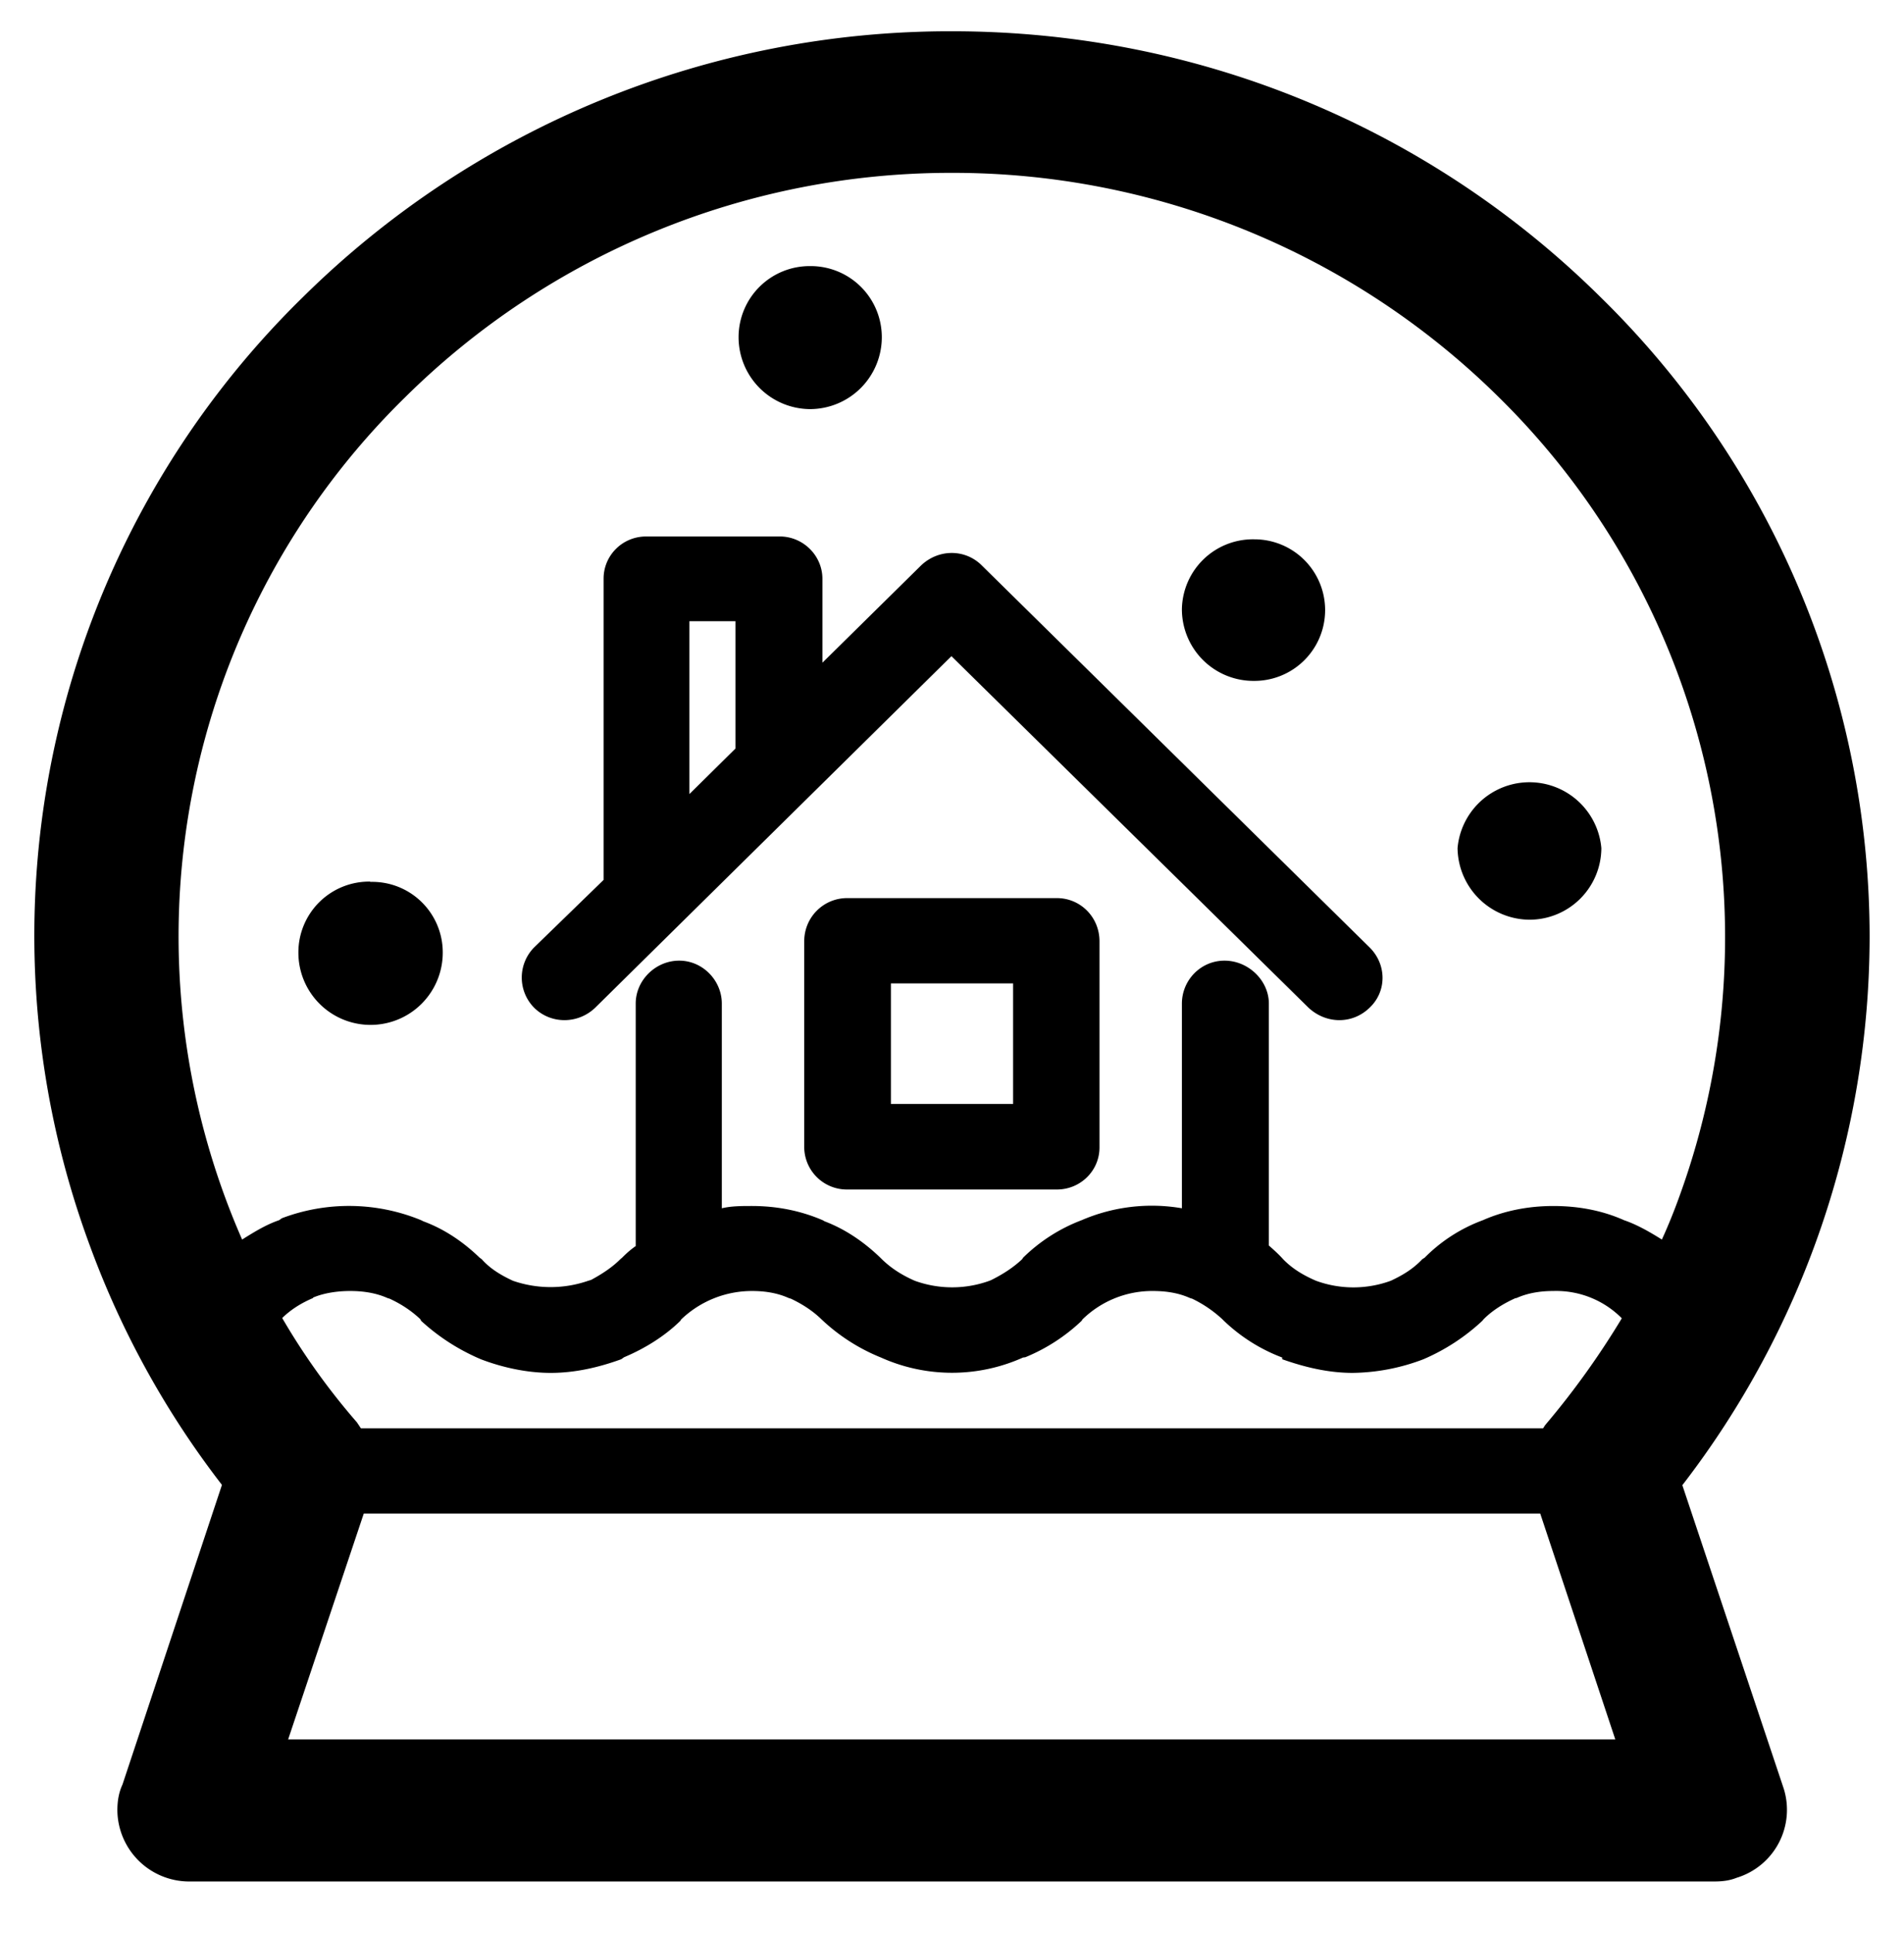 <svg xmlns="http://www.w3.org/2000/svg" xmlns:xlink="http://www.w3.org/1999/xlink" width="67" height="68" viewBox="0 0 67 68"><defs><path id="abh9a" d="M550.03 6505.02a2.48 2.48 0 0 1 2.55 2.49 2.54 2.54 0 0 1-5.08 0 2.49 2.49 0 0 1 2.53-2.5zm31.11-7.07a2.52 2.52 0 0 1-2.55-2.53 2.5 2.5 0 0 1 2.55-2.45 2.48 2.48 0 1 1 0 4.98zm21.65 8.99a31.63 31.63 0 0 1-6.59 19.3l3.57 10.68a2.5 2.5 0 0 1-1.66 3.13c-.25.1-.5.13-.8.13h-53.66a2.53 2.53 0 0 1-2.52-2.5c0-.33.05-.63.18-.91l3.5-10.54a31.43 31.43 0 0 1-4.65-8.42 31.41 31.41 0 0 1 7.5-33.36 32.41 32.41 0 0 1 22.84-9.35c8.92 0 16.98 3.57 22.82 9.35a31.5 31.5 0 0 1 9.47 22.49zm-55.65 28.24h46.7l-2.64-7.94h-41.4zm44.23-11.05c1.01-1.19 1.91-2.45 2.7-3.76a3.25 3.25 0 0 0-2.41-.96c-.46 0-.9.07-1.3.25h-.03c-.4.18-.8.42-1.12.74l-.05.06a7.18 7.18 0 0 1-2.07 1.35 7.2 7.2 0 0 1-2.49.48c-.86 0-1.69-.2-2.48-.48v-.06a6.05 6.05 0 0 1-2.06-1.3l-.05-.05a4.3 4.3 0 0 0-1.06-.72l-.07-.02c-.4-.18-.83-.25-1.32-.25a3.51 3.51 0 0 0-2.47 1l-.03.05a6.4 6.4 0 0 1-1.98 1.28l-.08.01a6.1 6.1 0 0 1-5 0 6.67 6.67 0 0 1-2.1-1.35c-.31-.3-.67-.53-1.07-.72l-.07-.02c-.4-.18-.83-.25-1.3-.25a3.6 3.6 0 0 0-2.49 1l-.03.05c-.54.53-1.24.97-1.98 1.28l-.1.07c-.77.28-1.61.48-2.48.48-.86 0-1.73-.2-2.46-.48-.8-.34-1.5-.8-2.1-1.35l-.03-.06c-.32-.3-.67-.53-1.08-.72l-.07-.02c-.4-.18-.85-.25-1.32-.25-.45 0-.92.07-1.3.23l-.01.02c-.42.18-.77.4-1.08.7a23.9 23.9 0 0 0 2.63 3.67l.14.21h41.6zm4.72-8.03a26.64 26.64 0 0 0-6.34-28.12 27.32 27.32 0 0 0-19.25-7.9 27.3 27.3 0 0 0-19.25 7.9 26.54 26.54 0 0 0-5.73 29.62c.4-.25.83-.52 1.3-.68l.1-.07a6.67 6.67 0 0 1 4.9.07l.08.04c.76.28 1.42.74 1.98 1.28l.07.05c.3.34.69.57 1.1.76a4.05 4.05 0 0 0 2.65 0l.1-.03c.37-.2.73-.43 1.03-.73l.06-.05c.18-.18.32-.3.48-.41v-8.53c0-.82.7-1.51 1.53-1.51.83 0 1.5.7 1.5 1.51v7.2c.34-.08.7-.08 1.06-.08.86 0 1.7.16 2.49.5l.07.04c.74.28 1.4.74 1.96 1.28l.05.05c.35.34.73.57 1.16.76a3.86 3.86 0 0 0 2.63 0l.07-.03c.4-.2.76-.43 1.08-.73l.03-.05a5.95 5.95 0 0 1 2.06-1.32 6.24 6.24 0 0 1 3.53-.42v-7.2c0-.82.66-1.51 1.5-1.51s1.56.7 1.56 1.51v8.51c.16.14.36.32.5.48.33.34.72.57 1.16.76a3.83 3.83 0 0 0 2.63 0c.43-.2.79-.42 1.11-.76l.08-.05a5.62 5.62 0 0 1 2.05-1.32c.77-.34 1.62-.5 2.48-.5.89 0 1.73.16 2.49.5.47.16.93.43 1.33.68.22-.48.43-1 .61-1.5zm-24.53-22.2l13.64 13.43c.6.6.6 1.54 0 2.11-.6.59-1.53.59-2.16 0l-12.56-12.36-12.53 12.36c-.61.59-1.57.59-2.16 0a1.51 1.51 0 0 1 0-2.11l2.45-2.38v-10.6c0-.8.65-1.48 1.5-1.48h4.7c.82 0 1.5.67 1.5 1.49v2.95l3.46-3.41c.62-.6 1.57-.6 2.16 0zm-8.68 6.43v-4.48h-1.62v6.08zm2.63-11.94a2.53 2.53 0 0 1-2.52-2.54 2.5 2.5 0 0 1 2.52-2.49 2.5 2.5 0 0 1 2.52 2.49 2.53 2.53 0 0 1-2.52 2.54zm22.78 15.44a2.54 2.54 0 0 1 5.06 0 2.53 2.53 0 0 1-2.53 2.52 2.55 2.55 0 0 1-2.53-2.52zm-14.1 1.76c.83 0 1.5.67 1.5 1.52v7.25c0 .82-.67 1.48-1.5 1.48h-7.38a1.5 1.5 0 0 1-1.51-1.48v-7.25c0-.85.68-1.52 1.51-1.52zm-1.54 7.24v-4.24h-4.3v4.24z"/><path id="abh9b" d="M537 6543v-70h67v70zm10.5-34.5a2.54 2.54 0 1 0 5.08 0 2.48 2.48 0 0 0-2.55-2.48 2.49 2.49 0 0 0-2.53 2.49zm36.17-12.08a2.48 2.48 0 0 0-2.53-2.45 2.5 2.5 0 0 0-2.55 2.45 2.52 2.52 0 0 0 2.55 2.53 2.5 2.5 0 0 0 2.53-2.53zm9.65-10.97a32.33 32.33 0 0 0-22.82-9.35 32.41 32.41 0 0 0-22.83 9.35 31.41 31.41 0 0 0-7.51 33.36 31.43 31.43 0 0 0 4.64 8.42l-3.49 10.54c-.13.28-.18.58-.18.9 0 1.39 1.15 2.5 2.52 2.5h53.67c.29 0 .54-.03.8-.12a2.5 2.5 0 0 0 1.65-3.13l-3.57-10.69a31.63 31.63 0 0 0 6.6-19.3 31.5 31.5 0 0 0-9.48-22.48zm-43.53 42.8h41.4l2.65 7.93h-46.7zm41.51-3h-41.6l-.14-.22a23.9 23.9 0 0 1-2.63-3.66c.3-.3.66-.53 1.08-.71l.02-.02c.37-.16.84-.23 1.3-.23.46 0 .91.07 1.3.25l.08.02c.41.19.76.42 1.08.72l.04.06c.6.55 1.3 1 2.09 1.35.73.28 1.6.48 2.46.48.87 0 1.71-.2 2.49-.48l.09-.07c.74-.3 1.44-.75 1.98-1.28l.04-.06a3.6 3.6 0 0 1 2.48-.99c.47 0 .9.07 1.3.25l.07.02c.4.19.76.42 1.06.72.6.57 1.32 1.03 2.1 1.35a6.1 6.1 0 0 0 5 0l.09-.01a6.4 6.4 0 0 0 1.98-1.28l.03-.06a3.51 3.51 0 0 1 3.79-.74l.07.02c.4.19.74.42 1.06.72l.05.06a6.05 6.05 0 0 0 2.06 1.3v.05c.79.28 1.62.48 2.48.48.87 0 1.73-.2 2.49-.48.8-.34 1.48-.8 2.07-1.35l.05-.06c.33-.32.72-.56 1.12-.74h.04c.4-.18.83-.25 1.3-.25a3.25 3.25 0 0 1 2.4.96 28.9 28.9 0 0 1-2.7 3.76zm4.8-8.15c-.19.5-.4 1.02-.62 1.5-.4-.25-.86-.52-1.33-.68a6.1 6.1 0 0 0-2.49-.5c-.86 0-1.7.16-2.48.5-.8.29-1.48.75-2.05 1.32l-.08.05c-.32.34-.68.57-1.11.76a3.88 3.88 0 0 1-2.63 0c-.44-.2-.83-.42-1.16-.76a6.13 6.13 0 0 0-.5-.48v-8.51c0-.82-.72-1.51-1.57-1.51-.83 0-1.5.7-1.5 1.51v7.2c-.35-.08-.68-.08-1.02-.08-.88 0-1.73.16-2.5.5-.76.29-1.48.75-2.06 1.32l-.03.05c-.32.3-.68.53-1.08.73l-.07.03a3.94 3.94 0 0 1-2.63 0 3.8 3.8 0 0 1-1.16-.76l-.05-.05c-.56-.54-1.22-1-1.96-1.28l-.07-.04c-.8-.34-1.63-.5-2.49-.5-.36 0-.72 0-1.06.08v-7.2c0-.82-.67-1.51-1.5-1.51-.82 0-1.53.7-1.53 1.51v8.53c-.16.1-.3.23-.48.4l-.06.06c-.3.3-.66.53-1.02.73l-.11.03a3.86 3.86 0 0 1-2.65 0c-.41-.2-.8-.42-1.1-.76l-.07-.05c-.56-.54-1.22-1-1.98-1.28l-.07-.04a6.67 6.67 0 0 0-4.9-.07l-.11.07c-.47.16-.9.43-1.3.68a26.2 26.2 0 0 1-2.23-10.66c0-7.41 3.04-14.11 7.96-18.96a27.3 27.3 0 0 1 19.25-7.9c7.5 0 14.32 3.02 19.25 7.9a26.6 26.6 0 0 1 6.34 28.12zm-24.54-22.2c-.59-.6-1.54-.6-2.16 0l-3.45 3.4v-2.94c0-.82-.69-1.5-1.52-1.5h-4.7c-.84 0-1.5.68-1.5 1.5v10.59l-2.44 2.38c-.58.6-.58 1.54 0 2.11.6.59 1.55.59 2.16 0l12.53-12.36 12.56 12.36c.63.59 1.56.59 2.16 0 .6-.57.6-1.5 0-2.11l-13.64-13.43zm-10.3 8.03v-6.08h1.62v4.48zm6.77-16.08a2.5 2.5 0 0 0-2.52-2.49 2.5 2.5 0 0 0-2.52 2.49 2.53 2.53 0 0 0 2.52 2.54c1.4 0 2.52-1.16 2.52-2.54zm22.79 20.5c1.4 0 2.53-1.14 2.53-2.52a2.54 2.54 0 0 0-5.06 0 2.55 2.55 0 0 0 2.53 2.52zm-24.01-.76c-.83 0-1.51.67-1.51 1.52v7.25c0 .82.68 1.48 1.51 1.48h7.38c.83 0 1.5-.66 1.5-1.48v-7.25a1.5 1.5 0 0 0-1.5-1.52zm1.53 7.24v-4.24h4.3v4.24z"/><filter id="abh9c" width="200%" height="200%" x="-50%" y="-50%"><feGaussianBlur in="SourceGraphic" result="FeGaussianBlur1081Out" stdDeviation="0.5 0.5"/></filter><mask id="abh9d"><use fill="#fff" xlink:href="#abh9a"/></mask></defs><g><g transform="translate(-537 -6474)"><use fill="currentColor" xlink:href="#abh9a"/><use fill-opacity=".35" stroke="#000" stroke-opacity=".35" stroke-width="0" filter="url(#abh9c)" mask="url(&quot;#abh9d&quot;)" xlink:href="#abh9b"/></g></g></svg>
